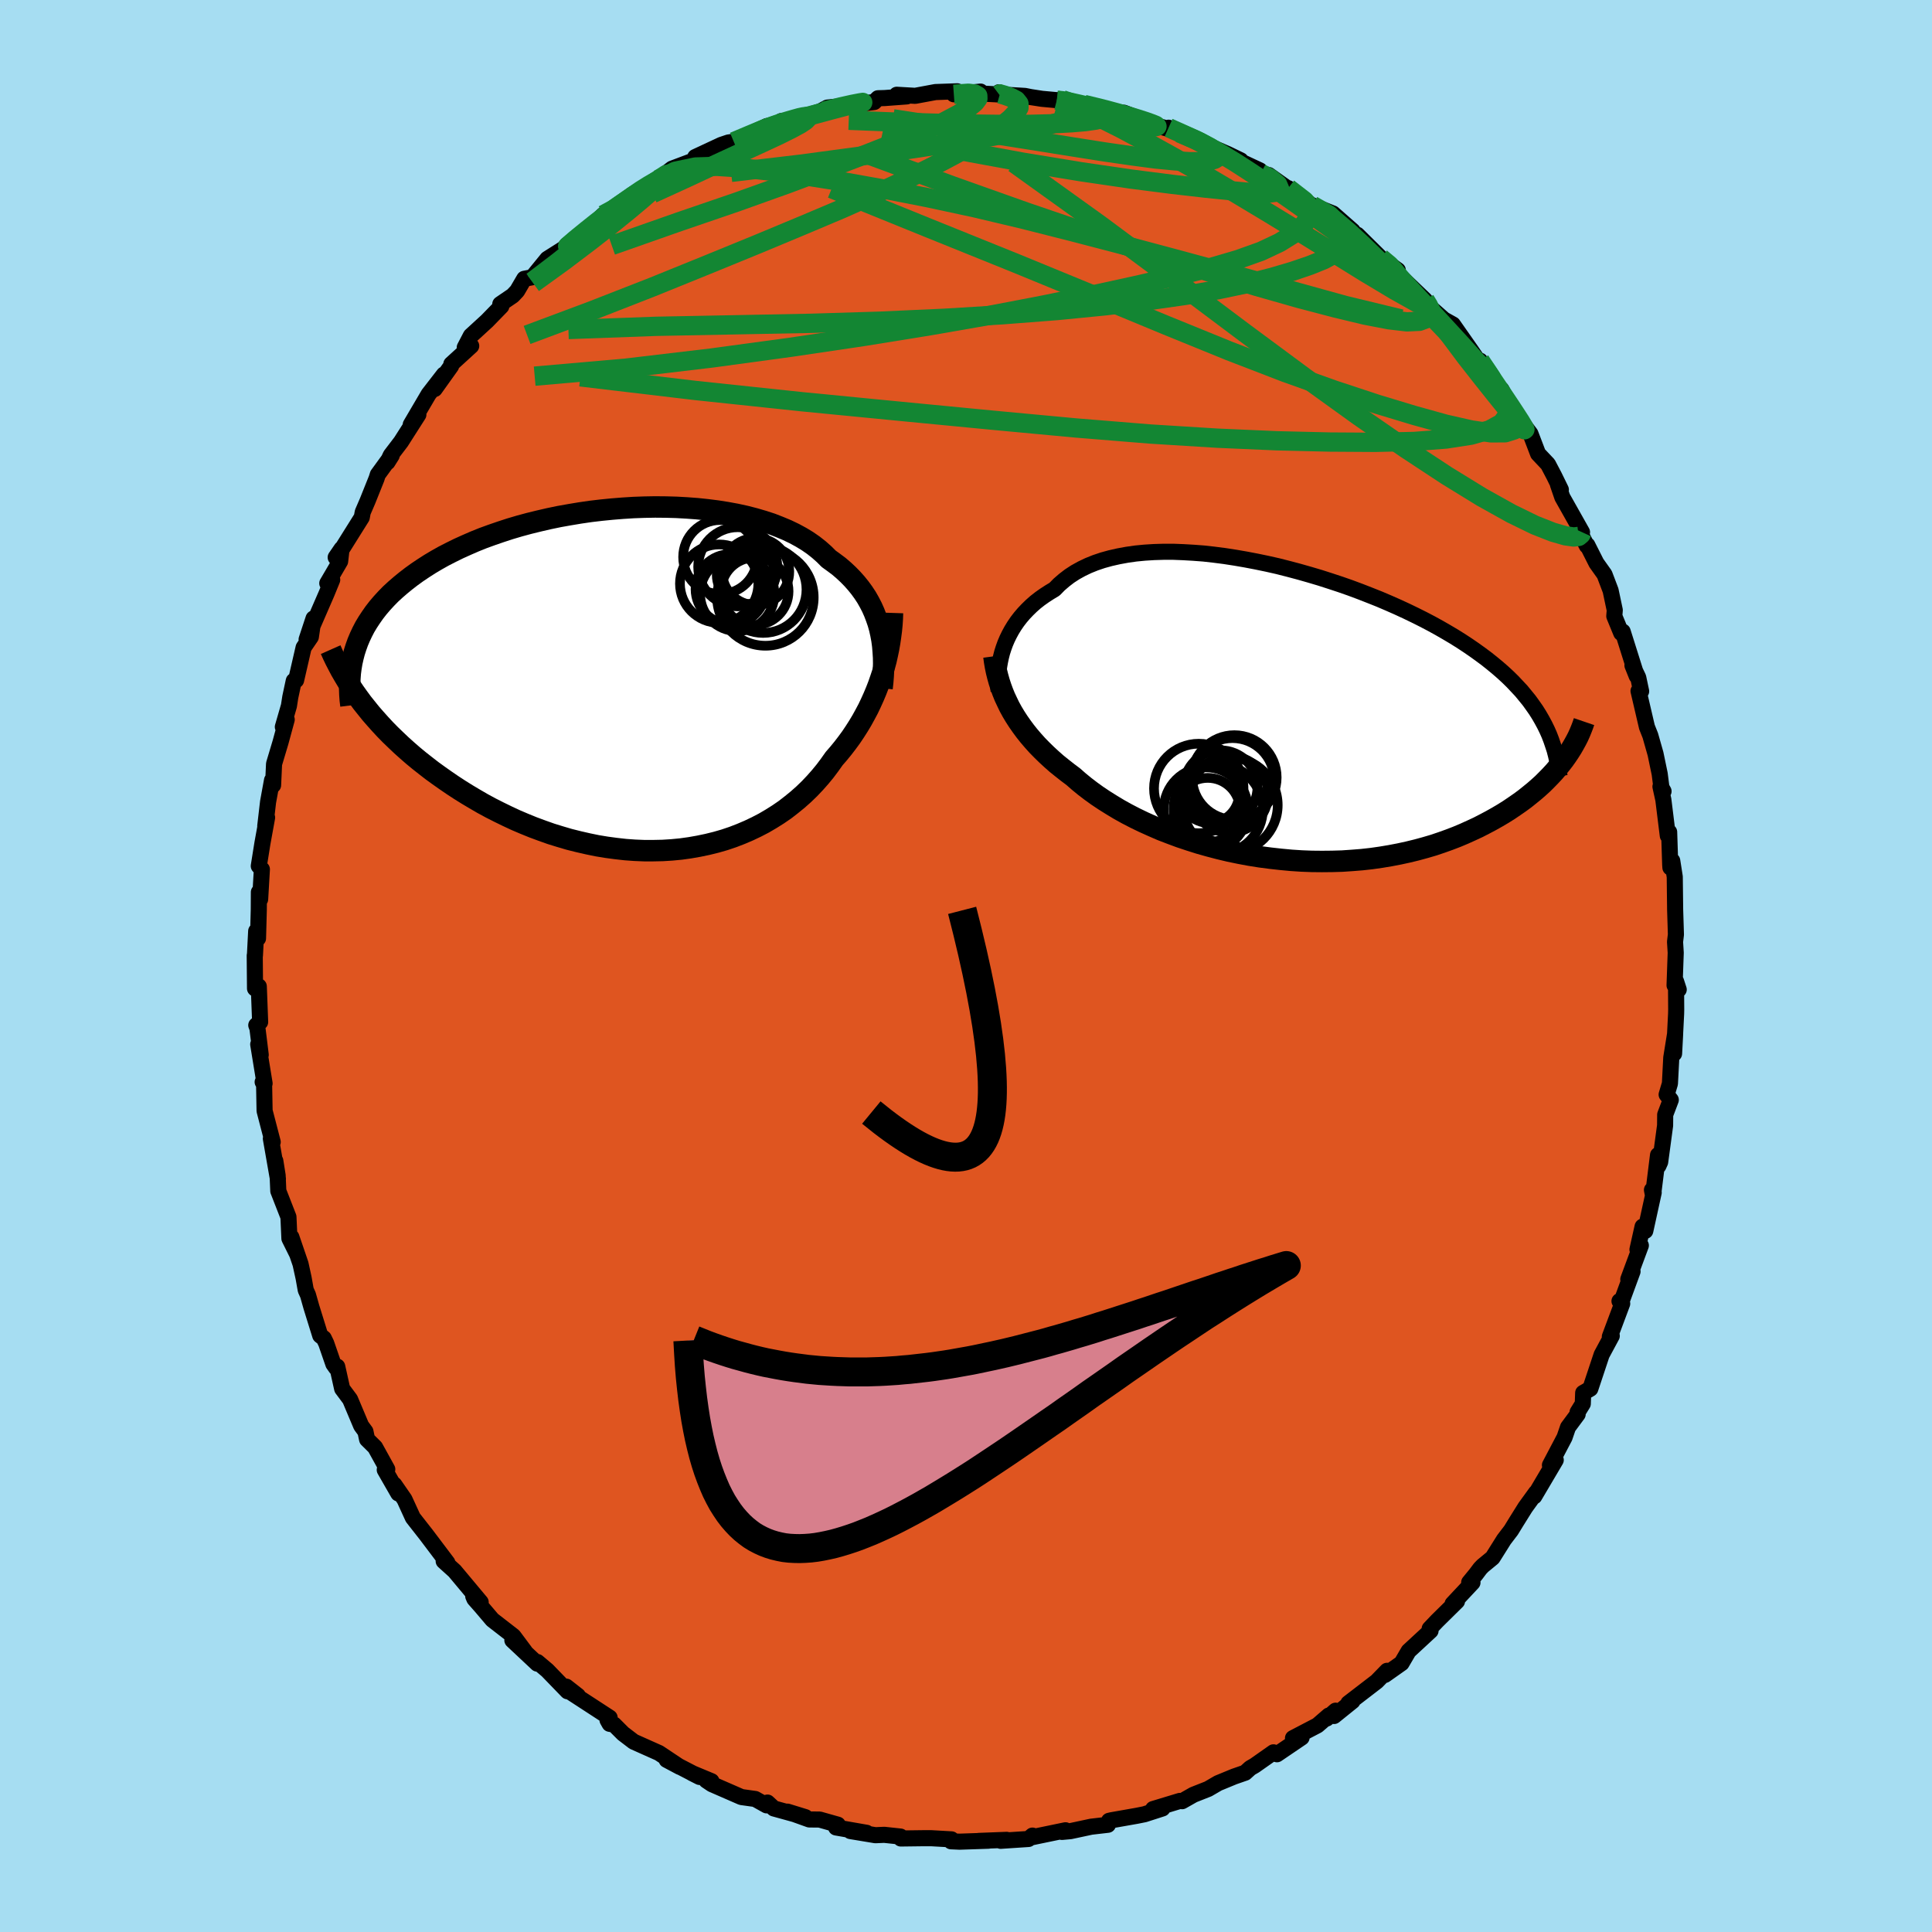 <svg xmlns="http://www.w3.org/2000/svg" width="500" height="500" viewBox="-100 -100 200 200"><defs><clipPath id="c"><path d="m25.56-5.31-.16-.57-.19-.55-.21-.55-.24-.54-.27-.52-.29-.51-.33-.5-.35-.48-.38-.47-.41-.46-.43-.44-.46-.43-.49-.42-.52-.39-.54-.39-.48-.48-.53-.47-.57-.45-.62-.43-.66-.4-.7-.38-.75-.36-.79-.33-.82-.32-.86-.28-.89-.26-.93-.24-.96-.21-.98-.18-1.01-.16-1.03-.13-1.05-.11-1.07-.08-1.08-.06-1.09-.03-1.11-.01-1.11.02-1.11.04-1.11.07-1.12.09-1.11.11-1.1.13-1.1.16-1.08.18-1.07.19-1.06.22-1.04.24-1.02.25-1 .27-.98.29-.95.31-.93.32-.91.33-.87.35-.85.37-.82.37-.79.39-.76.39-.73.41-.69.41-.67.43-.64.43-.61.44-.57.44-.55.45-.52.45-.5.46-.46.47-.44.48-.41.48-.38.49-.35.5-.33.5-.3.5-.27.52-.24.51-.22.52-.19.53-.17.53.81 5.22.44.55.45.56.48.55.5.56.51.55.54.55.56.54.58.55.59.53.62.54.63.52.66.52.67.52.69.5.71.5.73.5.75.49.77.48.79.47.81.47.83.45.85.43.86.42.88.41.89.38.91.37.92.34.93.33.94.29.95.28.96.24.96.22.97.2.97.16.97.13.98.11.97.07.97.04h.96l.96-.02.95-.06.94-.09.93-.13.91-.16.91-.19.89-.22.87-.25.86-.29.83-.32.82-.35.8-.38.77-.4.75-.44.73-.46.7-.48.67-.52.65-.53.62-.55.6-.58.56-.59.54-.61.51-.62.48-.64.46-.65.46-.53.45-.55.43-.56.41-.56.39-.58.37-.58.36-.6.33-.6.32-.6.29-.61.28-.62.26-.62.24-.62.22-.63.21-.63"/></clipPath><clipPath id="b"><path d="m-28.53-6.63.17-.47.2-.47.22-.45.25-.46.27-.44.3-.44.33-.43.35-.41.38-.4.4-.39.43-.38.46-.36.48-.34.51-.33.53-.32.47-.48.52-.45.56-.43.6-.39.65-.36.69-.33.72-.29.77-.26.8-.22.84-.19.87-.16.91-.13.93-.09.96-.06.99-.03h1.01l1.03.04 1.04.06 1.07.08 1.07.12 1.09.14 1.1.17 1.1.19 1.1.21 1.11.23 1.11.25 1.1.28 1.09.29 1.09.31 1.08.32 1.06.34 1.06.35 1.03.36 1.02.38 1 .39.98.39.96.41.93.41.91.42.89.43.86.43.84.44.8.44.78.45.76.45.72.45.7.46.67.46.64.46.62.46.59.47.57.47.54.47.52.48.49.48.46.49.45.48.41.5.4.49.36.5.35.5.32.51.29.5.28.52 1.99 3.62-.32.41-.33.41-.35.41-.37.4-.4.41-.41.41-.44.4-.46.4-.48.39-.5.4-.52.38-.55.38-.56.38-.59.37-.61.36-.64.36-.66.35-.68.35-.71.33-.73.33-.76.32-.78.3-.81.29-.83.28-.85.25-.88.24-.9.22-.92.2-.94.18-.96.16-.98.14-.99.11-1.01.08-1.03.07-1.03.03-1.05.01-1.06-.01-1.06-.04-1.07-.07-1.07-.1-1.08-.12-1.07-.14-1.07-.17-1.07-.2-1.06-.22-1.05-.25-1.03-.27-1.03-.29-1.01-.32-.99-.33-.97-.36-.96-.37-.92-.4-.91-.41-.87-.42-.85-.44-.81-.45-.78-.47-.75-.47-.72-.48-.68-.49-.64-.49-.61-.5-.57-.5-.6-.45-.57-.45-.56-.45-.53-.47-.51-.47-.48-.47-.47-.48-.44-.49-.42-.49-.39-.49-.37-.5-.35-.5-.33-.51-.3-.5-.28-.51"/></clipPath><filter id="a"><feTurbulence baseFrequency=".05" numOctaves="3" result="noise" type="noise"/><feDisplacementMap in="SourceGraphic" in2="noise" scale="2"/></filter></defs><rect width="100%" height="100%" x="-100" y="-100" fill="#A6DDF2"/><path fill="#DF5520" stroke="#000" stroke-linejoin="round" stroke-width="1.667" d="m73.35 2 .43.44-.28-.86.02 2.93-.01.44-.21 4.12.11-2.07-.4 2.49-.14 2.68-.34 1.14.43.55-.58 1.53-.01 1.12-.51 3.78-.18.4-.04-1.12-.52 4.18-.11-.57.18.27-.87 3.97-.28-.44-.53 2.37.35-.42-1.3 3.5.44-.81-1.13 3.08-.22-.01.28.26-1.28 3.42.2-.08-1.05 1.95-1.17 3.52-.74.43-.04 1.13-.54.87.01.21-1 1.35-.36 1.05-1.51 2.87.6-.53-2.22 3.76.17-.38-1.1 1.52-.95 1.52-.52.85-.74.97-1.18 1.88-1.02.84-.26.27-.46.61-.68.83.34.02-2.06 2.2.46-.27-2.06 2.03-.77.81.09.22-2.27 2.1-.73 1.25-1.73 1.22.23-.43-1.07 1.1-2.94 2.26.43-.22-1.91 1.54.16-.55-.92.81.22-.31-1.18 1.02-2.53 1.32.89-.06-2.55 1.73-.36-.2-1.95 1.37-.45.26-.53.48-1.15.4-1.65.68-1.03.6-1.52.6-1.18.67-.23-.03-2.77.84.97-.06-1.86.6-.8.16-2.61.46-.26.06-.12.41-1.73.2-2.15.46-.88.08.37-.17-3.67.76.25-.21-.41.35-2.88.19.62-.1-2.87.11.99-.02-3 .1-.88-.04.05-.2-2.11-.12h-.75l-2.39.03-.03-.2-1.68-.18-.92.04-2.59-.43 1.68.18-3.16-.55.18-.29-1.88-.53-1.07-.01-2.26-.81 1.85.57-3.26-.9-.66-.61-.09.29-1.18-.66-1.43-.2-3.05-1.33-.58-.39.53.08-2.02-.84.79.4-3.41-1.77 1.37.73-2.16-1.44-2.62-1.17-1.1-.84-.93-.93-.46-.08-.22-.39.22-.25-4.3-2.8 1.01.53-1.2-.94.13.48-2.09-2.16-1.03-.87-.01.17-2.58-2.42 1.31 1.18-1.2-1.61-2.18-1.69-1.18-1.39-.68-.77-.12-.28.77.62-2.7-3.23-1.13-1.02v-.23l.38.39-2.19-2.9-1.38-1.76-.87-1.9-1.05-1.52.41.91-1.4-2.44.26-.06-1.26-2.28L-62 49l-.17-.81-.44-.6-1.15-2.73-.82-1.1-.51-2.29-.11.14-.29-.41-.74-2.14-.25-.52-.37-.29-.91-2.93-.36-1.27-.23-.51-.22-1.24-.32-1.46-.95-2.78.58 1.72-.78-1.57-.1-2.23-1.05-2.69-.07-1.61-.24-1.51.27 1.87-.73-4.17.19.35-.84-3.23-.05-2.73-.15-.25.2.15-.66-4.05.26 1.09-.34-2.75-.12-.32.4-.33-.14-3.69-.39.22-.03-3.41.02-.01.13-2.52.19.75.08-2.98.01-1.81.13.74.18-3.1-.32-.34.38-2.38.48-2.64-.19.88.29-2.49.41-2.25.11.51.1-2.2.67-2.24.64-2.35-.4.76.63-2.18.14-.9.36-1.69.24-.06.78-3.39.75-1.1.28-1.91-.72 2.18 2.06-4.74.59-1.44-.51.36 1.33-2.27.15-1.3-.61.89.74-1.01 1.96-3.13.1-.54.5-1.16.93-2.32.13-.41 1.44-1.98-.44.7.34-.72 1.06-1.39 1.8-2.82-.79 1.04 1.85-3.15 1.58-2.04-.95 1.5 1.7-2.38.02-.2 2.06-1.88-.67.16.63-1.21 1.68-1.54 1.48-1.52-.11-.22 1.29-.88.46-.49.73-1.25.84-.16 1.55-1.9 2.53-1.6-1.49 1.15 1.05-1.01 3.19-2.44.02-.17.49-.49 1.51-.71h-.17l1.62-1.36 1.86-1.13 1.1-.7-.26.25 1.46-1.13 2.63-.99.07-.31-.3.1 2.7-1.26.74-.25.55-.08 1.96-.77 1.46-.85.82.02.68-.54.69.01 2.11-.65-1.31.42 2.55-.78.72-.39.51-.06.67-.06 3.68-.46.39-.39.7-.02 2.28-.17-1.04-.17 1.91.11 2.1-.39 2.25-.08-.35.31 2.77-.28-1.31.13 3.23.17-.02-.23-.16.21 2.85.17.6.12 1.17.18 1.53.14.57-.05.42.27 1.83.22 2.06.47-1.11-.22 2.93.76.25-.15 2.61 1-.6-.05 2.95.82-.34-.22 1.13.55 2.2.8 1.3.8h.16l1.42.62 1.26.61-.27-.01 2.25 1.05.1.31.82.17 2.76 1.96-.75-.6 2.42 1.76 1.62 1.08-1.53-1.06 2.12.84 2.05 1.8.07.4h.4l2.43 2.4 1.77 1.27-1.39-.76 1.04.82.14.13 3.03 2.9.09.37 1.87 1.65-.68-.38 1.6.89 1.87 2.67.72 1.05.23.03.55.73.9 1.72.76.53.94 1.81-.78-1.01 1.94 2.59.9 1.19.1.26.69 1.81 1.03 1.09.64 1.22.69 1.41-.3-.53.45 1.31 2.04 3.62-.18.08.68 1.33.05-.07.94 1.86.84 1.18.63 1.66.43 2.03-.05.62.72 1.75.15-.15 1.45 4.6-.44-1.1.6 1.26.3 1.42-.27-.03.87 3.73.35.88.54 1.9.43 2.07.18 1.41.22.39-.32-.48.3 1.36.46 3.72.14-.38.11 3.4.02.28.19-.7.26 1.66.04 3.41.08 2.56-.09.76.07 1.13L73.35 2l.43.44" filter="url(#a)"/><path fill="#fff" d="m-28.53-6.63.17-.47.2-.47.22-.45.25-.46.27-.44.3-.44.33-.43.35-.41.38-.4.4-.39.43-.38.46-.36.48-.34.51-.33.53-.32.47-.48.52-.45.56-.43.6-.39.65-.36.69-.33.72-.29.77-.26.8-.22.84-.19.87-.16.91-.13.93-.09.96-.06.99-.03h1.01l1.03.04 1.04.06 1.07.08 1.07.12 1.09.14 1.1.17 1.1.19 1.1.21 1.11.23 1.11.25 1.1.28 1.09.29 1.09.31 1.08.32 1.06.34 1.06.35 1.03.36 1.02.38 1 .39.98.39.96.41.93.41.91.42.89.43.86.43.84.44.8.44.78.45.76.45.72.45.7.46.67.46.64.46.62.46.59.47.57.47.54.47.52.48.49.48.46.49.45.48.41.5.4.49.36.5.35.5.32.51.29.5.28.52 1.99 3.62-.32.41-.33.41-.35.41-.37.4-.4.41-.41.41-.44.4-.46.4-.48.39-.5.4-.52.38-.55.38-.56.38-.59.37-.61.36-.64.36-.66.35-.68.35-.71.33-.73.33-.76.32-.78.3-.81.29-.83.28-.85.25-.88.24-.9.22-.92.2-.94.18-.96.16-.98.14-.99.11-1.01.08-1.03.07-1.03.03-1.05.01-1.06-.01-1.06-.04-1.07-.07-1.07-.1-1.08-.12-1.07-.14-1.07-.17-1.07-.2-1.06-.22-1.05-.25-1.03-.27-1.03-.29-1.01-.32-.99-.33-.97-.36-.96-.37-.92-.4-.91-.41-.87-.42-.85-.44-.81-.45-.78-.47-.75-.47-.72-.48-.68-.49-.64-.49-.61-.5-.57-.5-.6-.45-.57-.45-.56-.45-.53-.47-.51-.47-.48-.47-.47-.48-.44-.49-.42-.49-.39-.49-.37-.5-.35-.5-.33-.51-.3-.5-.28-.51" filter="url(#a)" transform="translate(32.42 -26.29)"/><path fill="#fff" d="m25.56-5.31-.16-.57-.19-.55-.21-.55-.24-.54-.27-.52-.29-.51-.33-.5-.35-.48-.38-.47-.41-.46-.43-.44-.46-.43-.49-.42-.52-.39-.54-.39-.48-.48-.53-.47-.57-.45-.62-.43-.66-.4-.7-.38-.75-.36-.79-.33-.82-.32-.86-.28-.89-.26-.93-.24-.96-.21-.98-.18-1.01-.16-1.03-.13-1.05-.11-1.07-.08-1.08-.06-1.09-.03-1.11-.01-1.11.02-1.11.04-1.11.07-1.12.09-1.11.11-1.1.13-1.1.16-1.08.18-1.07.19-1.06.22-1.04.24-1.02.25-1 .27-.98.29-.95.31-.93.32-.91.33-.87.35-.85.37-.82.37-.79.39-.76.39-.73.41-.69.41-.67.43-.64.43-.61.44-.57.44-.55.45-.52.45-.5.46-.46.47-.44.48-.41.48-.38.49-.35.5-.33.5-.3.5-.27.52-.24.51-.22.52-.19.53-.17.53.81 5.22.44.55.45.56.48.55.5.56.51.55.54.55.56.54.58.55.59.53.62.54.63.52.66.52.67.52.69.5.71.5.73.5.75.49.77.48.79.47.81.47.83.45.85.43.86.42.88.41.89.38.91.37.92.34.93.33.94.29.95.28.96.24.96.22.97.2.97.16.97.13.98.11.97.07.97.04h.96l.96-.02.95-.06.94-.09.93-.13.91-.16.91-.19.89-.22.87-.25.86-.29.83-.32.82-.35.8-.38.77-.4.75-.44.73-.46.7-.48.67-.52.65-.53.62-.55.6-.58.56-.59.54-.61.51-.62.48-.64.46-.65.46-.53.45-.55.43-.56.41-.56.39-.58.37-.58.36-.6.33-.6.32-.6.29-.61.28-.62.26-.62.24-.62.22-.63.21-.63" filter="url(#a)" transform="translate(-34.5 -29.62)"/><g fill="none" stroke="#000" transform="translate(32.42 -26.29)"><path stroke-linejoin="round" stroke-width="1.667" d="m-29.04-2.16-.04-.4-.01-.41-.01-.43.02-.45.04-.45.06-.46.08-.46.1-.47.12-.47.15-.47.17-.47.2-.47.22-.45.25-.46.27-.44.3-.44.33-.43.35-.41.38-.4.4-.39.43-.38.46-.36.48-.34.51-.33.53-.32.47-.48.52-.45.56-.43.6-.39.65-.36.69-.33.72-.29.77-.26.8-.22.84-.19.87-.16.91-.13.93-.09.96-.06.99-.03h1.01l1.03.04 1.04.06 1.07.08 1.07.12 1.09.14 1.1.17 1.1.19 1.1.21 1.11.23 1.11.25 1.1.28 1.09.29 1.09.31 1.08.32 1.06.34 1.06.35 1.03.36 1.02.38 1 .39.98.39.96.41.93.41.91.42.89.43.86.43.84.44.8.44.78.45.76.45.72.45.7.46.67.46.64.46.62.46.59.47.57.47.54.47.52.48.49.48.46.49.45.48.41.5.4.49.36.5.35.5.32.51.29.5.28.52.25.51.23.52.2.52.18.53.17.52.14.54.12.53.1.54.08.54.07.54" filter="url(#a)"/><path stroke-linejoin="round" stroke-width="2.222" d="m-29.53-5.77.07.53.09.53.11.53.13.52.15.53.17.52.19.52.21.52.24.51.25.52.28.51.3.5.33.51.35.5.37.5.39.49.42.49.44.49.47.48.48.47.51.47.53.47.56.45.57.45.6.45.57.5.61.5.64.49.68.49.72.48.75.47.78.47.81.45.85.44.87.42.91.41.92.4.96.37.97.36.99.33 1.01.32 1.03.29 1.03.27 1.05.25 1.06.22 1.07.2 1.07.17 1.07.14 1.08.12 1.07.1 1.07.07 1.06.04 1.06.01 1.05-.01 1.03-.03 1.03-.07 1.01-.08.99-.11.98-.14.96-.16.94-.18.92-.2.9-.22.88-.24.85-.25.83-.28.81-.29.78-.3.76-.32.73-.33.71-.33.68-.35.66-.35.64-.36.61-.36.59-.37.56-.38.55-.38.52-.38.5-.4.48-.39.46-.4.44-.4.41-.41.4-.41.37-.4.35-.41.33-.41.32-.41.29-.41.27-.4.26-.41.23-.4.22-.4.2-.39.18-.4.16-.39.15-.39.13-.38" filter="url(#a)"/><circle cx="-6.31" cy="10.056" r="4.62" clip-path="url(#b)" filter="url(#a)"/><circle cx="-7.395" cy="10.161" r="3.344" clip-path="url(#b)" filter="url(#a)"/><circle cx="-4.635" cy="6.771" r="4.376" clip-path="url(#b)" filter="url(#a)"/><circle cx="-7.59" cy="10.076" r="4.352" clip-path="url(#b)" filter="url(#a)"/><circle cx="-5.055" cy="9.636" r="4.904" clip-path="url(#b)" filter="url(#a)"/><circle cx="-4.84" cy="7.031" r="4.334" clip-path="url(#b)" filter="url(#a)"/><circle cx="-8.325" cy="7.911" r="4.632" clip-path="url(#b)" filter="url(#a)"/><circle cx="-7.22" cy="8.406" r="3.082" clip-path="url(#b)" filter="url(#a)"/><circle cx="-5.115" cy="8.516" r="3.97" clip-path="url(#b)" filter="url(#a)"/><circle cx="-6.06" cy="7.776" r="3.812" clip-path="url(#b)" filter="url(#a)"/></g><g fill="none" stroke="#000" transform="translate(-34.5 -29.62)"><path stroke-linejoin="round" stroke-width="2.222" d="m25.81.86.07-.64.05-.64.03-.64.02-.63-.01-.62-.04-.62-.05-.61-.08-.6-.11-.59-.13-.58-.16-.57-.19-.55-.21-.55-.24-.54-.27-.52-.29-.51-.33-.5-.35-.48-.38-.47-.41-.46-.43-.44-.46-.43-.49-.42-.52-.39-.54-.39-.48-.48-.53-.47-.57-.45-.62-.43-.66-.4-.7-.38-.75-.36-.79-.33-.82-.32-.86-.28-.89-.26-.93-.24-.96-.21-.98-.18-1.01-.16-1.03-.13-1.05-.11-1.07-.08-1.08-.06-1.09-.03-1.11-.01-1.11.02-1.11.04-1.11.07-1.12.09-1.11.11-1.1.13-1.1.16-1.08.18-1.07.19-1.06.22-1.04.24-1.02.25-1 .27-.98.29-.95.31-.93.32-.91.33-.87.35-.85.37-.82.37-.79.39-.76.39-.73.41-.69.41-.67.43-.64.43-.61.44-.57.44-.55.45-.52.45-.5.46-.46.47-.44.48-.41.48-.38.49-.35.5-.33.5-.3.5-.27.52-.24.51-.22.52-.19.53-.17.53-.14.54-.12.54-.09.54-.07.54-.04.55-.02.55v.56l.02.56.04.56.07.56" filter="url(#a)"/><path stroke-linejoin="round" stroke-width="2.222" d="m26.89-6.93-.02.6-.04.61-.06.61-.08.61-.09.62-.11.63-.13.62-.14.63-.17.63-.18.63-.21.63-.22.63-.24.62-.26.62-.28.62-.29.61-.32.6-.33.6-.36.6-.37.58-.39.58-.41.56-.43.56-.45.55-.46.53-.46.65-.48.64-.51.62-.54.61-.56.59-.6.58-.62.55-.65.53-.67.52-.7.48-.73.46-.75.44-.77.4-.8.38-.82.35-.83.32-.86.29-.87.25-.89.22-.91.19-.91.16-.93.13-.94.09-.95.06-.96.02h-.96l-.97-.04-.97-.07-.98-.11-.97-.13-.97-.16-.97-.2-.96-.22-.96-.24-.95-.28-.94-.29-.93-.33-.92-.34-.91-.37-.89-.38-.88-.41-.86-.42-.85-.43-.83-.45-.81-.47-.79-.47-.77-.48-.75-.49-.73-.5-.71-.5-.69-.5-.67-.52-.66-.52-.63-.52-.62-.54-.59-.53-.58-.55-.56-.54-.54-.55-.51-.55-.5-.56-.48-.55-.45-.56-.44-.55-.41-.56-.4-.56-.37-.55-.36-.55-.33-.55-.32-.55-.29-.55-.28-.54-.26-.54-.24-.54" filter="url(#a)"/><circle cx="10.821" cy="-8.896" r="3.846" clip-path="url(#c)" filter="url(#a)"/><circle cx="10.871" cy="-11.706" r="4.096" clip-path="url(#c)" filter="url(#a)"/><circle cx="13.736" cy="-8.531" r="4.998" clip-path="url(#c)" filter="url(#a)"/><circle cx="12.731" cy="-11.211" r="3.474" clip-path="url(#c)" filter="url(#a)"/><circle cx="8.946" cy="-9.961" r="4.058" clip-path="url(#c)" filter="url(#a)"/><circle cx="12.636" cy="-9.171" r="3.494" clip-path="url(#c)" filter="url(#a)"/><circle cx="11.716" cy="-10.856" r="3.016" clip-path="url(#c)" filter="url(#a)"/><circle cx="13.496" cy="-9.351" r="4.492" clip-path="url(#c)" filter="url(#a)"/><circle cx="9.051" cy="-12.716" r="3.832" clip-path="url(#c)" filter="url(#a)"/><circle cx="10.136" cy="-9.391" r="3.632" clip-path="url(#c)" filter="url(#a)"/></g><g fill="none" stroke="#138633" stroke-linejoin="round" stroke-width="2"><path d="m3.43-90.22.08-.06.5.14.65.23.54.29.28.35v.42l-.3.51-.59.62-.89.73-1.22.84-1.55.98-1.93 1.1-2.31 1.23-2.73 1.36L-9.21-80l-3.62 1.61-4.12 1.74-4.63 1.93-5.18 2.12-5.72 2.32-6.22 2.43-6.74 2.52m7.89-12.43 1.04-.56.9-.62 1-.7.96-.66.83-.52.66-.38.46-.21.23-.03-.04.17-.35.39-.66.63-1.02.89-1.41 1.18-1.81 1.47-2.23 1.74-2.67 2.02-3.14 2.27m43.54-19.56 1.51-.11.65.08.32.19.01.29-.3.4-.64.53-1.04.66-1.51.8-2.04.92-2.61 1.09-3.22 1.27-3.86 1.48-4.55 1.7-5.23 1.87-5.96 2.04-6.94 2.44" filter="url(#a)"/><path d="m-40.81-74.8-.39.27.91-.75 1.32-1.04 1.28-.97 1.18-.86 1.1-.78 1.06-.74 1-.7.9-.61.71-.49.49-.32.21-.14-.1.08-.47.33-.9.61-1.27.87-1.58 1.03m56.33-7.77 1.32.59 1.28.58.99.49.71.38.49.33.28.27.09.24-.1.21-.31.19-.54.14-.83.09-1.16.01-1.57-.09-1.99-.19-2.42-.32-2.84-.41-3.24-.51-3.69-.59-4.25-.67-4.95-.77-5.8-.89m55.08 18.76.34.55.25.53-.04.44-.36.39-.77.29-1.3.06-1.87-.22-2.48-.48-3.08-.74-3.73-.98-4.36-1.24-5-1.51-5.64-1.77-6.27-2.05-6.95-2.37-7.65-2.72-8.45-3.12" filter="url(#a)"/><path d="m33.35-80.52 1.69 1.31.6.7.05.54-.27.62-.58.74-.96.84-1.42.88-1.91.9-2.44.87-2.98.87-3.5.87-3.99.92-4.49.98-5.05 1.04-5.63 1.08-6.26 1.09-6.87 1.11-7.5 1.11-8.16 1.11-8.88 1.05-9.45.83" filter="url(#a)"/><path d="m22.1-86.23 1.8.77 1.4.74 1.29.74 1.32.81 1.38.89 1.44.96 1.5 1.03 1.55 1.08 1.58 1.12 1.56 1.11 1.51 1.07 1.39.99 1.24.87 1.08.75.89.61.71.48.48.33.22.11-.04-.11-.2-.24-.11-.18M9.4-89.63l.81.21 1.5.64 2.05.94 2.39 1.2 2.65 1.42 2.91 1.61 3.11 1.79 3.27 1.93 3.33 2 3.36 2.05 3.33 2.06 3.24 2.01 3.02 1.81 2.55 1.43" filter="url(#a)"/><path d="m42.93-73.3.9.75.49.58.77.89 1.12 1.23 1.31 1.42 1.33 1.45 1.25 1.36 1.14 1.24 1.01 1.12.86.97.67.78.45.51.2.21-.06-.12-.29-.44-.5-.67" filter="url(#a)"/><path d="m37.39-77.68-.22-.24 1.05.75 1.37 1.16 1.42 1.32 1.44 1.4 1.42 1.44 1.35 1.4 1.27 1.33 1.2 1.28 1.17 1.24 1.13 1.18 1.04 1.07.9.91.72.7.51.47.29.22.04-.08-.21-.32m-22.76-19.6 1 .52.74.62.21.49-.34.31-.92.12-1.51-.06-2.11-.19-2.76-.28-3.51-.4-4.29-.55-5.12-.75-5.97-.98-6.9-1.27-7.73-1.57m20.91-3.15 1.24.3.96.24 1.11.3 1.15.33 1.06.32.87.28.64.23.39.16.13.11-.18.04-.55-.05-.97-.17-1.43-.3-1.9-.44-2.42-.58-2.93-.74" filter="url(#a)"/><path d="m35.86-78.74 1.73.99.99.96.45.85.09.8-.28.75-.69.67-1.09.6-1.46.59-1.79.61-2.14.63-2.52.64-2.96.62-3.43.6-3.93.56-4.45.53-4.99.49-5.56.43-6.1.37-6.64.3-7.16.22-7.69.15-8.32.16-9.08.33" filter="url(#a)"/><path d="m-31.89-81.41 1.81-.87 2.07-.43 2.23-.07 2.61.17 3.07.34 3.52.48 3.92.62 4.25.76 4.52.89L.86-78.5l4.94 1.17 5.14 1.3 5.33 1.39 5.5 1.47 5.68 1.54 5.84 1.6 5.92 1.64 5.83 1.41m-85.85-7.82-.42.28.82-.71 1.15-.94 1.08-.86.94-.73.84-.62.78-.55.72-.49.6-.4.45-.27.25-.09.01.09-.25.3-.55.52-.88.75-1.22 1.01-1.58 1.29-1.93 1.56-2.25 1.79-2.64 2.01" filter="url(#a)"/><path d="m9.97-89.68.71.25.8.27.47.27.08.3-.31.34-.72.4-1.24.45-1.81.49-2.44.52-3.08.56-3.75.6-4.45.67-5.26.74-6.21.83-7.08.83m79.91 23.28 1.24 1.84.29.99-.38.56-.92.29-1.47.01-2.04-.3-2.65-.6-3.24-.9-3.84-1.16-4.45-1.47-5.1-1.82-5.81-2.24-6.53-2.66-7.31-3.03-8.15-3.35-9.09-3.67-10.05-4.08m-10.13-4.86 1.66-.7 1.28-.53 1.03-.39.86-.3.76-.23.66-.19.54-.15.42-.09.3-.03.16.04-.01.14-.23.24-.53.36-.9.49-1.3.65-1.72.8-2.13.98-2.56 1.18-3.1 1.45-3.61 1.65" filter="url(#a)"/><path d="m53.22-62.66.64.95.72 1.1.69 1.02.61.91.56.84.51.78.44.68.31.52.16.31-.05.04-.27-.28-.55-.66-.86-1.07-1.18-1.46-1.46-1.83-1.74-2.22-2.04-2.73m14.06 20.85-.11.24-.24.2-.5.06-.86-.12-1.32-.38-1.85-.73-2.44-1.19-3.05-1.7-3.63-2.23-4.24-2.79-4.86-3.36-5.54-3.99-6.27-4.64-7.04-5.28-7.9-5.87-8.94-6.42m4.42-6.52.59.06.85.16.94.21.87.21.75.21.6.22.42.23.18.22-.09.2-.4.19-.71.16-1.05.15-1.42.12-1.86.1-2.35.06-2.86.01-3.36-.04-3.8-.09-4.24-.12-4.6-.18m-9.94 1.45 1.24-.57 1.12-.37 1.13-.33 1.16-.31 1.16-.31 1.13-.3 1.07-.29 1.02-.27.92-.24.78-.17.52-.11.14-.03-.31.05-.78.15-1.21.27-1.75.45" filter="url(#a)"/><path d="m56.37-57.87-.21.03-.09.82-.61.83-1.26.69-1.93.55-2.59.4-3.29.25-4.01.09-4.74-.03-5.45-.13-6.18-.27-6.93-.43-7.74-.63-8.58-.8-9.44-.91-10.27-1-11.07-1.17-11.9-1.41" filter="url(#a)"/></g><path fill="none" stroke="#000" stroke-linejoin="round" stroke-width="3" d="M-9.8 15.17Q9 30.66-.4-5.76" filter="url(#a)"/><path fill="#D77F8C" stroke="#000" stroke-linejoin="round" stroke-width="3" d="m-28.79 38.77.07 1.3.08 1.26.1 1.21.12 1.16.13 1.12.15 1.08.16 1.03.18.99.19.94.21.9.22.86.24.83.25.77.27.74.28.7.29.67.31.62.32.59.34.54.35.52.36.47.38.44.39.41.4.37.42.34.42.31.44.27.46.24.46.21.48.18.49.15.5.12.51.1.52.06.54.03.54.01.56-.02.57-.04.58-.07.59-.1.59-.12.61-.14.62-.17.63-.19.64-.21.65-.23.66-.26.67-.27.68-.3.68-.31.7-.33.7-.35.71-.37.72-.38.73-.4.74-.42.75-.43.75-.45.76-.46.77-.47.78-.49.78-.49.79-.51.8-.53.8-.53.81-.54.82-.55.82-.56.83-.57.84-.58.84-.58.85-.59.86-.59.86-.61.86-.6.87-.61.87-.62.88-.61.89-.62.89-.62.89-.63.9-.62.9-.62.91-.63.91-.62.91-.62.92-.62.92-.61.93-.62.92-.61.94-.6.93-.6.93-.59.94-.59.94-.58.95-.58.94-.56.95-.56.95-.55-.62.19-.62.19-.62.2-.62.19-.62.2-.62.2-.62.2-.62.21-.62.2-.62.21-.62.2-.61.21-.62.21-.62.21-.62.2-.62.21-.62.21-.62.21-.62.21-.62.21-.62.2-.62.21-.62.21-.62.2-.62.21-.62.2-.62.2-.62.2-.62.2-.62.2-.62.19-.61.2-.62.19-.62.19-.62.18-.62.19-.62.18-.62.18-.62.17-.62.18-.62.17-.62.16-.62.16-.62.16-.62.16-.62.15-.62.15-.62.14-.62.14-.62.13-.61.13-.62.13-.62.12-.62.11-.62.11-.62.11-.62.1-.62.09-.62.09-.62.08-.62.07-.62.07-.62.07-.62.05-.62.06-.62.04-.62.04-.62.03-.62.02-.62.02h-1.85l-.62-.02-.62-.02-.62-.03-.62-.04-.62-.04-.62-.06-.62-.06-.62-.08-.62-.08-.62-.09-.62-.1-.62-.11-.62-.12-.62-.12-.62-.14-.62-.15-.62-.16-.61-.17-.62-.17-.62-.19-.62-.2-.62-.21-.62-.22-.62-.23-.62-.25-.62-.25" filter="url(#a)"/></svg>